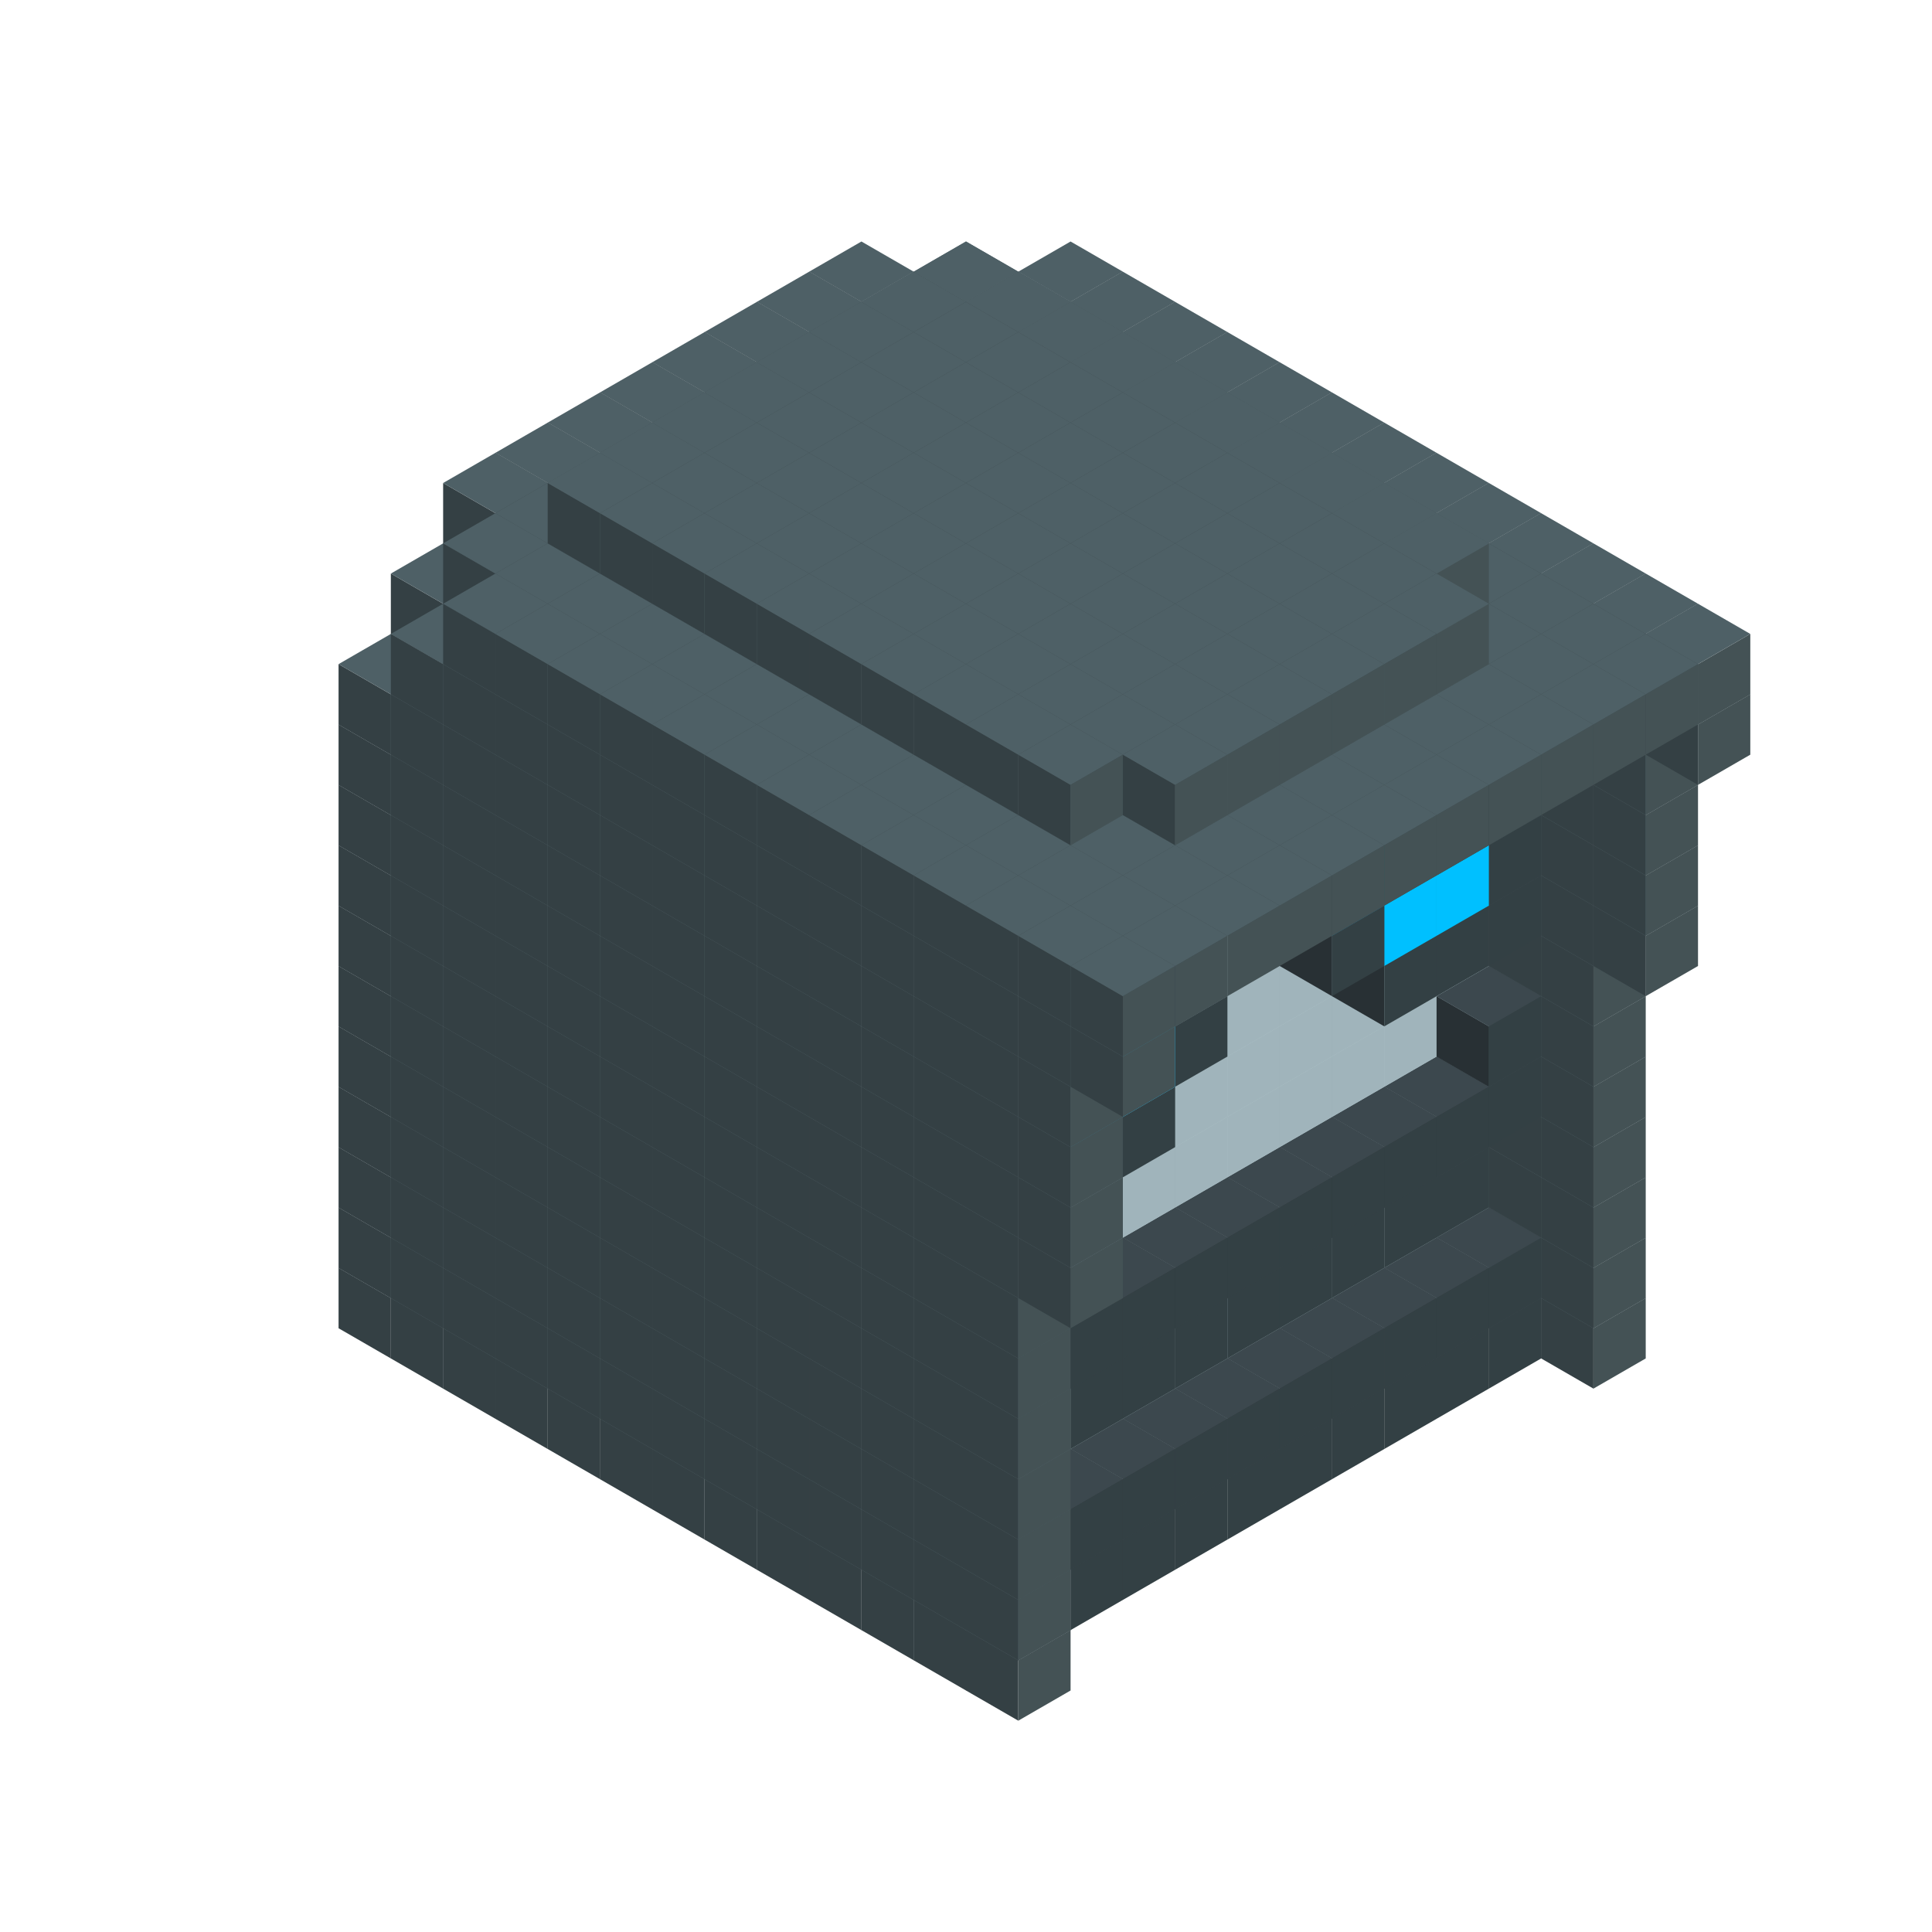 
<svg width='600' height='600' viewBox='4436371 5550000 3200000 3200000' xmlns='http://www.w3.org/2000/svg' xmlns:xlink='http://www.w3.org/1999/xlink'>
<use xlink:href='#v-0x000000e2-5' transform='translate(1936371,3050000)'/>
<use xlink:href='#v-0x000000e2-5' transform='translate(983738,3600000)'/>
<use xlink:href='#v-0x000000e2-5' transform='translate(2022974,3100000)'/>
<use xlink:href='#v-0x000000e2-5' transform='translate(1070341,3650000)'/>
<use xlink:href='#v-0x000000e2-5' transform='translate(2109577,3150000)'/>
<use xlink:href='#v-0x000000e2-5' transform='translate(1156944,3700000)'/>
<use xlink:href='#v-0x000000e2-5' transform='translate(2196180,3200000)'/>
<use xlink:href='#v-0x000000e2-5' transform='translate(1243547,3750000)'/>
<use xlink:href='#v-0x000000e2-5' transform='translate(2282783,3250000)'/>
<use xlink:href='#v-0x000000e2-5' transform='translate(1330150,3800000)'/>
<use xlink:href='#v-0x000000e2-5' transform='translate(2369386,3300000)'/>
<use xlink:href='#v-0x000000e2-5' transform='translate(1416753,3850000)'/>
<use xlink:href='#v-0x000000e2-5' transform='translate(2455989,3350000)'/>
<use xlink:href='#v-0x000000e2-5' transform='translate(1503356,3900000)'/>
<use xlink:href='#v-0x000000e2-5' transform='translate(2542592,3400000)'/>
<use xlink:href='#v-0x000000e2-5' transform='translate(1589959,3950000)'/>
<use xlink:href='#v-0x000000e2-5' transform='translate(2629195,3450000)'/>
<use xlink:href='#v-0x000000e2-5' transform='translate(1676562,4000000)'/>
<use xlink:href='#v-0x000000e2-5' transform='translate(2715798,3500000)'/>
<use xlink:href='#v-0x000000e2-5' transform='translate(1763165,4050000)'/>
<use xlink:href='#v-0x000000e2-5' transform='translate(2802401,3550000)'/>
<use xlink:href='#v-0x000000e2-5' transform='translate(1849768,4100000)'/>
<use xlink:href='#v-0x000000e2-5' transform='translate(2889004,3600000)'/>
<use xlink:href='#v-0x000000e2-1' transform='translate(2802401,3650000)'/>
<use xlink:href='#v-0x000000e2-1' transform='translate(2715798,3700000)'/>
<use xlink:href='#v-0x000000e2-1' transform='translate(2629195,3750000)'/>
<use xlink:href='#v-0x000000e2-1' transform='translate(2542592,3800000)'/>
<use xlink:href='#v-0x000000e2-1' transform='translate(2455989,3850000)'/>
<use xlink:href='#v-0x000000e2-1' transform='translate(2369386,3900000)'/>
<use xlink:href='#v-0x000000e2-1' transform='translate(2282783,3950000)'/>
<use xlink:href='#v-0x000000e2-1' transform='translate(2196180,4000000)'/>
<use xlink:href='#v-0x000000e2-1' transform='translate(2109577,4050000)'/>
<use xlink:href='#v-0x000000e2-1' transform='translate(2022974,4100000)'/>
<use xlink:href='#v-0x000000e2-5' transform='translate(1936371,4150000)'/>
<use xlink:href='#v-0x000000e2-5' transform='translate(2975607,3650000)'/>
<use xlink:href='#v-0x000000e2-5' transform='translate(2022974,4200000)'/>
<use xlink:href='#v-0x000000e2-5' transform='translate(1936371,2950000)'/>
<use xlink:href='#v-0x000000e2-5' transform='translate(983738,3500000)'/>
<use xlink:href='#v-0x000000e2-5' transform='translate(2022974,3000000)'/>
<use xlink:href='#v-0x000000e2-5' transform='translate(1070341,3550000)'/>
<use xlink:href='#v-0x000000e2-5' transform='translate(2109577,3050000)'/>
<use xlink:href='#v-0x000000e2-5' transform='translate(1156944,3600000)'/>
<use xlink:href='#v-0x000000e2-5' transform='translate(2196180,3100000)'/>
<use xlink:href='#v-0x000000e2-5' transform='translate(1243547,3650000)'/>
<use xlink:href='#v-0x000000e2-5' transform='translate(2282783,3150000)'/>
<use xlink:href='#v-0x000000e2-5' transform='translate(1330150,3700000)'/>
<use xlink:href='#v-0x000000e2-5' transform='translate(2369386,3200000)'/>
<use xlink:href='#v-0x000000e2-5' transform='translate(1416753,3750000)'/>
<use xlink:href='#v-0x000000e2-5' transform='translate(2455989,3250000)'/>
<use xlink:href='#v-0x000000e2-5' transform='translate(1503356,3800000)'/>
<use xlink:href='#v-0x000000e2-5' transform='translate(2542592,3300000)'/>
<use xlink:href='#v-0x000000e2-5' transform='translate(1589959,3850000)'/>
<use xlink:href='#v-0x000000e2-5' transform='translate(2629195,3350000)'/>
<use xlink:href='#v-0x000000e2-5' transform='translate(1676562,3900000)'/>
<use xlink:href='#v-0x000000e2-5' transform='translate(2715798,3400000)'/>
<use xlink:href='#v-0x000000e2-5' transform='translate(1763165,3950000)'/>
<use xlink:href='#v-0x000000e2-5' transform='translate(2802401,3450000)'/>
<use xlink:href='#v-0x000000e2-2' transform='translate(2715798,3500000)'/>
<use xlink:href='#v-0x000000e2-2' transform='translate(2629195,3550000)'/>
<use xlink:href='#v-0x000000e2-2' transform='translate(2542592,3600000)'/>
<use xlink:href='#v-0x000000e2-2' transform='translate(2455989,3650000)'/>
<use xlink:href='#v-0x000000e2-2' transform='translate(2369386,3700000)'/>
<use xlink:href='#v-0x000000e2-2' transform='translate(2282783,3750000)'/>
<use xlink:href='#v-0x000000e2-2' transform='translate(2196180,3800000)'/>
<use xlink:href='#v-0x000000e2-2' transform='translate(2109577,3850000)'/>
<use xlink:href='#v-0x000000e2-2' transform='translate(2022974,3900000)'/>
<use xlink:href='#v-0x000000e2-2' transform='translate(1936371,3950000)'/>
<use xlink:href='#v-0x000000e2-5' transform='translate(1849768,4000000)'/>
<use xlink:href='#v-0x000000e2-5' transform='translate(2889004,3500000)'/>
<use xlink:href='#v-0x000000e2-1' transform='translate(2802401,3550000)'/>
<use xlink:href='#v-0x000000e2-1' transform='translate(2715798,3600000)'/>
<use xlink:href='#v-0x000000e2-1' transform='translate(2629195,3650000)'/>
<use xlink:href='#v-0x000000e2-1' transform='translate(2542592,3700000)'/>
<use xlink:href='#v-0x000000e2-1' transform='translate(2455989,3750000)'/>
<use xlink:href='#v-0x000000e2-1' transform='translate(2369386,3800000)'/>
<use xlink:href='#v-0x000000e2-1' transform='translate(2282783,3850000)'/>
<use xlink:href='#v-0x000000e2-1' transform='translate(2196180,3900000)'/>
<use xlink:href='#v-0x000000e2-1' transform='translate(2109577,3950000)'/>
<use xlink:href='#v-0x000000e2-1' transform='translate(2022974,4000000)'/>
<use xlink:href='#v-0x000000e2-5' transform='translate(1936371,4050000)'/>
<use xlink:href='#v-0x000000e2-5' transform='translate(2975607,3550000)'/>
<use xlink:href='#v-0x000000e2-5' transform='translate(2022974,4100000)'/>
<use xlink:href='#v-0x000000e2-5' transform='translate(1936371,2850000)'/>
<use xlink:href='#v-0x000000e2-5' transform='translate(983738,3400000)'/>
<use xlink:href='#v-0x000000e2-5' transform='translate(2022974,2900000)'/>
<use xlink:href='#v-0x000000e2-5' transform='translate(1070341,3450000)'/>
<use xlink:href='#v-0x000000e2-5' transform='translate(2109577,2950000)'/>
<use xlink:href='#v-0x000000e2-5' transform='translate(1156944,3500000)'/>
<use xlink:href='#v-0x000000e2-5' transform='translate(2196180,3000000)'/>
<use xlink:href='#v-0x000000e2-5' transform='translate(1243547,3550000)'/>
<use xlink:href='#v-0x000000e2-5' transform='translate(2282783,3050000)'/>
<use xlink:href='#v-0x000000e2-5' transform='translate(1330150,3600000)'/>
<use xlink:href='#v-0x000000e2-5' transform='translate(2369386,3100000)'/>
<use xlink:href='#v-0x000000e2-5' transform='translate(1416753,3650000)'/>
<use xlink:href='#v-0x000000e2-5' transform='translate(2455989,3150000)'/>
<use xlink:href='#v-0x000000e2-5' transform='translate(1503356,3700000)'/>
<use xlink:href='#v-0x000000e2-5' transform='translate(2542592,3200000)'/>
<use xlink:href='#v-0x000000e2-5' transform='translate(1589959,3750000)'/>
<use xlink:href='#v-0x000000e2-5' transform='translate(2629195,3250000)'/>
<use xlink:href='#v-0x000000e2-5' transform='translate(1676562,3800000)'/>
<use xlink:href='#v-0x000000e2-5' transform='translate(2715798,3300000)'/>
<use xlink:href='#v-0x000000e2-5' transform='translate(1763165,3850000)'/>
<use xlink:href='#v-0x000000e2-5' transform='translate(2802401,3350000)'/>
<use xlink:href='#v-0x000000e2-4' transform='translate(2715798,3400000)'/>
<use xlink:href='#v-0x000000e2-4' transform='translate(2629195,3450000)'/>
<use xlink:href='#v-0x000000e2-4' transform='translate(2542592,3500000)'/>
<use xlink:href='#v-0x000000e2-4' transform='translate(2455989,3550000)'/>
<use xlink:href='#v-0x000000e2-4' transform='translate(2369386,3600000)'/>
<use xlink:href='#v-0x000000e2-4' transform='translate(2282783,3650000)'/>
<use xlink:href='#v-0x000000e2-4' transform='translate(2196180,3700000)'/>
<use xlink:href='#v-0x000000e2-4' transform='translate(2109577,3750000)'/>
<use xlink:href='#v-0x000000e2-4' transform='translate(2022974,3800000)'/>
<use xlink:href='#v-0x000000e2-4' transform='translate(1936371,3850000)'/>
<use xlink:href='#v-0x000000e2-5' transform='translate(1849768,3900000)'/>
<use xlink:href='#v-0x000000e2-5' transform='translate(2889004,3400000)'/>
<use xlink:href='#v-0x000000e2-5' transform='translate(1936371,3950000)'/>
<use xlink:href='#v-0x000000e2-5' transform='translate(2975607,3450000)'/>
<use xlink:href='#v-0x000000e2-5' transform='translate(2022974,4000000)'/>
<use xlink:href='#v-0x000000e2-5' transform='translate(1936371,2750000)'/>
<use xlink:href='#v-0x000000e2-5' transform='translate(983738,3300000)'/>
<use xlink:href='#v-0x000000e2-5' transform='translate(2022974,2800000)'/>
<use xlink:href='#v-0x000000e2-5' transform='translate(1070341,3350000)'/>
<use xlink:href='#v-0x000000e2-5' transform='translate(2109577,2850000)'/>
<use xlink:href='#v-0x000000e2-5' transform='translate(1156944,3400000)'/>
<use xlink:href='#v-0x000000e2-5' transform='translate(2196180,2900000)'/>
<use xlink:href='#v-0x000000e2-5' transform='translate(1243547,3450000)'/>
<use xlink:href='#v-0x000000e2-5' transform='translate(2282783,2950000)'/>
<use xlink:href='#v-0x000000e2-5' transform='translate(1330150,3500000)'/>
<use xlink:href='#v-0x000000e2-5' transform='translate(2369386,3000000)'/>
<use xlink:href='#v-0x000000e2-5' transform='translate(1416753,3550000)'/>
<use xlink:href='#v-0x000000e2-5' transform='translate(2455989,3050000)'/>
<use xlink:href='#v-0x000000e2-5' transform='translate(1503356,3600000)'/>
<use xlink:href='#v-0x000000e2-5' transform='translate(2542592,3100000)'/>
<use xlink:href='#v-0x000000e2-5' transform='translate(1589959,3650000)'/>
<use xlink:href='#v-0x000000e2-5' transform='translate(2629195,3150000)'/>
<use xlink:href='#v-0x000000e2-5' transform='translate(1676562,3700000)'/>
<use xlink:href='#v-0x000000e2-5' transform='translate(2715798,3200000)'/>
<use xlink:href='#v-0x000000e2-5' transform='translate(1763165,3750000)'/>
<use xlink:href='#v-0x000000e2-5' transform='translate(2802401,3250000)'/>
<use xlink:href='#v-0x000000e2-4' transform='translate(2715798,3300000)'/>
<use xlink:href='#v-0x000000e2-4' transform='translate(2629195,3350000)'/>
<use xlink:href='#v-0x000000e2-4' transform='translate(2542592,3400000)'/>
<use xlink:href='#v-0x000000e2-4' transform='translate(2455989,3450000)'/>
<use xlink:href='#v-0x000000e2-4' transform='translate(2369386,3500000)'/>
<use xlink:href='#v-0x000000e2-4' transform='translate(2282783,3550000)'/>
<use xlink:href='#v-0x000000e2-4' transform='translate(2196180,3600000)'/>
<use xlink:href='#v-0x000000e2-4' transform='translate(2109577,3650000)'/>
<use xlink:href='#v-0x000000e2-4' transform='translate(2022974,3700000)'/>
<use xlink:href='#v-0x000000e2-4' transform='translate(1936371,3750000)'/>
<use xlink:href='#v-0x000000e2-5' transform='translate(1849768,3800000)'/>
<use xlink:href='#v-0x000000e2-5' transform='translate(2889004,3300000)'/>
<use xlink:href='#v-0x000000e2-5' transform='translate(1936371,3850000)'/>
<use xlink:href='#v-0x000000e2-5' transform='translate(2975607,3350000)'/>
<use xlink:href='#v-0x000000e2-5' transform='translate(2022974,3900000)'/>
<use xlink:href='#v-0x000000e2-5' transform='translate(1936371,2650000)'/>
<use xlink:href='#v-0x000000e2-5' transform='translate(983738,3200000)'/>
<use xlink:href='#v-0x000000e2-5' transform='translate(2022974,2700000)'/>
<use xlink:href='#v-0x000000e2-5' transform='translate(1070341,3250000)'/>
<use xlink:href='#v-0x000000e2-5' transform='translate(2109577,2750000)'/>
<use xlink:href='#v-0x000000e2-5' transform='translate(1156944,3300000)'/>
<use xlink:href='#v-0x000000e2-5' transform='translate(2196180,2800000)'/>
<use xlink:href='#v-0x000000e2-5' transform='translate(1243547,3350000)'/>
<use xlink:href='#v-0x000000e2-5' transform='translate(2282783,2850000)'/>
<use xlink:href='#v-0x000000e2-5' transform='translate(1330150,3400000)'/>
<use xlink:href='#v-0x000000e2-5' transform='translate(2369386,2900000)'/>
<use xlink:href='#v-0x000000e2-5' transform='translate(1416753,3450000)'/>
<use xlink:href='#v-0x000000e2-5' transform='translate(2455989,2950000)'/>
<use xlink:href='#v-0x000000e2-5' transform='translate(1503356,3500000)'/>
<use xlink:href='#v-0x000000e2-5' transform='translate(2542592,3000000)'/>
<use xlink:href='#v-0x000000e2-5' transform='translate(1589959,3550000)'/>
<use xlink:href='#v-0x000000e2-5' transform='translate(2629195,3050000)'/>
<use xlink:href='#v-0x000000e2-5' transform='translate(1676562,3600000)'/>
<use xlink:href='#v-0x000000e2-5' transform='translate(2715798,3100000)'/>
<use xlink:href='#v-0x000000e2-5' transform='translate(1763165,3650000)'/>
<use xlink:href='#v-0x000000e2-5' transform='translate(2802401,3150000)'/>
<use xlink:href='#v-0x000000e2-2' transform='translate(2715798,3200000)'/>
<use xlink:href='#v-0x000000e2-2' transform='translate(2629195,3250000)'/>
<use xlink:href='#v-0x000000e2-2' transform='translate(2542592,3300000)'/>
<use xlink:href='#v-0x000000e2-2' transform='translate(2455989,3350000)'/>
<use xlink:href='#v-0x000000e2-2' transform='translate(2369386,3400000)'/>
<use xlink:href='#v-0x000000e2-2' transform='translate(2282783,3450000)'/>
<use xlink:href='#v-0x000000e2-2' transform='translate(2196180,3500000)'/>
<use xlink:href='#v-0x000000e2-2' transform='translate(2109577,3550000)'/>
<use xlink:href='#v-0x000000e2-2' transform='translate(2022974,3600000)'/>
<use xlink:href='#v-0x000000e2-2' transform='translate(1936371,3650000)'/>
<use xlink:href='#v-0x000000e2-5' transform='translate(1849768,3700000)'/>
<use xlink:href='#v-0x000000e2-5' transform='translate(2889004,3200000)'/>
<use xlink:href='#v-0x000000e2-1' transform='translate(2802401,3250000)'/>
<use xlink:href='#v-0x000000e2-1' transform='translate(2715798,3300000)'/>
<use xlink:href='#v-0x000000e2-1' transform='translate(2629195,3350000)'/>
<use xlink:href='#v-0x000000e2-1' transform='translate(2542592,3400000)'/>
<use xlink:href='#v-0x000000e2-1' transform='translate(2455989,3450000)'/>
<use xlink:href='#v-0x000000e2-1' transform='translate(2369386,3500000)'/>
<use xlink:href='#v-0x000000e2-1' transform='translate(2282783,3550000)'/>
<use xlink:href='#v-0x000000e2-1' transform='translate(2196180,3600000)'/>
<use xlink:href='#v-0x000000e2-1' transform='translate(2109577,3650000)'/>
<use xlink:href='#v-0x000000e2-1' transform='translate(2022974,3700000)'/>
<use xlink:href='#v-0x000000e2-5' transform='translate(1936371,3750000)'/>
<use xlink:href='#v-0x000000e2-5' transform='translate(2975607,3250000)'/>
<use xlink:href='#v-0x000000e2-5' transform='translate(2022974,3800000)'/>
<use xlink:href='#v-0x000000e2-5' transform='translate(1936371,2550000)'/>
<use xlink:href='#v-0x000000e2-5' transform='translate(983738,3100000)'/>
<use xlink:href='#v-0x000000e2-5' transform='translate(2022974,2600000)'/>
<use xlink:href='#v-0x000000e2-5' transform='translate(1070341,3150000)'/>
<use xlink:href='#v-0x000000e2-5' transform='translate(2109577,2650000)'/>
<use xlink:href='#v-0x000000e2-5' transform='translate(1156944,3200000)'/>
<use xlink:href='#v-0x000000e2-5' transform='translate(2196180,2700000)'/>
<use xlink:href='#v-0x000000e2-5' transform='translate(1243547,3250000)'/>
<use xlink:href='#v-0x000000e2-5' transform='translate(2282783,2750000)'/>
<use xlink:href='#v-0x000000e2-5' transform='translate(1330150,3300000)'/>
<use xlink:href='#v-0x000000e2-5' transform='translate(2369386,2800000)'/>
<use xlink:href='#v-0x000000e2-5' transform='translate(1416753,3350000)'/>
<use xlink:href='#v-0x000000e2-5' transform='translate(2455989,2850000)'/>
<use xlink:href='#v-0x000000e2-5' transform='translate(1503356,3400000)'/>
<use xlink:href='#v-0x000000e2-5' transform='translate(2542592,2900000)'/>
<use xlink:href='#v-0x000000e2-5' transform='translate(1589959,3450000)'/>
<use xlink:href='#v-0x000000e2-5' transform='translate(2629195,2950000)'/>
<use xlink:href='#v-0x000000e2-5' transform='translate(1676562,3500000)'/>
<use xlink:href='#v-0x000000e2-5' transform='translate(2715798,3000000)'/>
<use xlink:href='#v-0x000000e2-5' transform='translate(1763165,3550000)'/>
<use xlink:href='#v-0x000000e2-5' transform='translate(2802401,3050000)'/>
<use xlink:href='#v-0x000000e2-2' transform='translate(2715798,3100000)'/>
<use xlink:href='#v-0x000000e2-2' transform='translate(2629195,3150000)'/>
<use xlink:href='#v-0x000000e2-2' transform='translate(2542592,3200000)'/>
<use xlink:href='#v-0x000000e2-2' transform='translate(2455989,3250000)'/>
<use xlink:href='#v-0x000000e2-2' transform='translate(2369386,3300000)'/>
<use xlink:href='#v-0x000000e2-2' transform='translate(2282783,3350000)'/>
<use xlink:href='#v-0x000000e2-2' transform='translate(2196180,3400000)'/>
<use xlink:href='#v-0x000000e2-2' transform='translate(2109577,3450000)'/>
<use xlink:href='#v-0x000000e2-2' transform='translate(2022974,3500000)'/>
<use xlink:href='#v-0x000000e2-2' transform='translate(1936371,3550000)'/>
<use xlink:href='#v-0x000000e2-5' transform='translate(1849768,3600000)'/>
<use xlink:href='#v-0x000000e2-5' transform='translate(2889004,3100000)'/>
<use xlink:href='#v-0x000000e2-1' transform='translate(2802401,3150000)'/>
<use xlink:href='#v-0x000000e2-1' transform='translate(2022974,3600000)'/>
<use xlink:href='#v-0x000000e2-5' transform='translate(1936371,3650000)'/>
<use xlink:href='#v-0x000000e2-5' transform='translate(2975607,3150000)'/>
<use xlink:href='#v-0x000000e2-5' transform='translate(2022974,3700000)'/>
<use xlink:href='#v-0x000000e2-5' transform='translate(1936371,2450000)'/>
<use xlink:href='#v-0x000000e2-5' transform='translate(983738,3000000)'/>
<use xlink:href='#v-0x000000e2-5' transform='translate(2022974,2500000)'/>
<use xlink:href='#v-0x000000e2-5' transform='translate(1070341,3050000)'/>
<use xlink:href='#v-0x000000e2-5' transform='translate(2109577,2550000)'/>
<use xlink:href='#v-0x000000e2-5' transform='translate(1156944,3100000)'/>
<use xlink:href='#v-0x000000e2-5' transform='translate(2196180,2600000)'/>
<use xlink:href='#v-0x000000e2-5' transform='translate(1243547,3150000)'/>
<use xlink:href='#v-0x000000e2-5' transform='translate(2282783,2650000)'/>
<use xlink:href='#v-0x000000e2-5' transform='translate(1330150,3200000)'/>
<use xlink:href='#v-0x000000e2-5' transform='translate(2369386,2700000)'/>
<use xlink:href='#v-0x000000e2-5' transform='translate(1416753,3250000)'/>
<use xlink:href='#v-0x000000e2-5' transform='translate(2455989,2750000)'/>
<use xlink:href='#v-0x000000e2-5' transform='translate(1503356,3300000)'/>
<use xlink:href='#v-0x000000e2-5' transform='translate(2542592,2800000)'/>
<use xlink:href='#v-0x000000e2-5' transform='translate(1589959,3350000)'/>
<use xlink:href='#v-0x000000e2-5' transform='translate(2629195,2850000)'/>
<use xlink:href='#v-0x000000e2-5' transform='translate(1676562,3400000)'/>
<use xlink:href='#v-0x000000e2-5' transform='translate(2715798,2900000)'/>
<use xlink:href='#v-0x000000e2-5' transform='translate(1763165,3450000)'/>
<use xlink:href='#v-0x000000e2-5' transform='translate(2802401,2950000)'/>
<use xlink:href='#v-0x000000e2-2' transform='translate(2715798,3000000)'/>
<use xlink:href='#v-0x000000e2-2' transform='translate(2629195,3050000)'/>
<use xlink:href='#v-0x000000e2-2' transform='translate(2542592,3100000)'/>
<use xlink:href='#v-0x000000e2-2' transform='translate(2455989,3150000)'/>
<use xlink:href='#v-0x000000e2-2' transform='translate(2369386,3200000)'/>
<use xlink:href='#v-0x000000e2-2' transform='translate(2282783,3250000)'/>
<use xlink:href='#v-0x000000e2-2' transform='translate(2196180,3300000)'/>
<use xlink:href='#v-0x000000e2-2' transform='translate(2109577,3350000)'/>
<use xlink:href='#v-0x000000e2-2' transform='translate(2022974,3400000)'/>
<use xlink:href='#v-0x000000e2-2' transform='translate(1936371,3450000)'/>
<use xlink:href='#v-0x000000e2-5' transform='translate(1849768,3500000)'/>
<use xlink:href='#v-0x000000e2-5' transform='translate(2889004,3000000)'/>
<use xlink:href='#v-0x000000e2-5' transform='translate(1936371,3550000)'/>
<use xlink:href='#v-0x000000e2-5' transform='translate(2975607,3050000)'/>
<use xlink:href='#v-0x000000e2-5' transform='translate(2022974,3600000)'/>
<use xlink:href='#v-0x000000e2-5' transform='translate(1936371,2350000)'/>
<use xlink:href='#v-0x000000e2-5' transform='translate(983738,2900000)'/>
<use xlink:href='#v-0x000000e2-5' transform='translate(2022974,2400000)'/>
<use xlink:href='#v-0x000000e2-5' transform='translate(1070341,2950000)'/>
<use xlink:href='#v-0x000000e2-5' transform='translate(2109577,2450000)'/>
<use xlink:href='#v-0x000000e2-5' transform='translate(1156944,3000000)'/>
<use xlink:href='#v-0x000000e2-5' transform='translate(2196180,2500000)'/>
<use xlink:href='#v-0x000000e2-5' transform='translate(1243547,3050000)'/>
<use xlink:href='#v-0x000000e2-5' transform='translate(2282783,2550000)'/>
<use xlink:href='#v-0x000000e2-5' transform='translate(1330150,3100000)'/>
<use xlink:href='#v-0x000000e2-5' transform='translate(2369386,2600000)'/>
<use xlink:href='#v-0x000000e2-5' transform='translate(1416753,3150000)'/>
<use xlink:href='#v-0x000000e2-5' transform='translate(2455989,2650000)'/>
<use xlink:href='#v-0x000000e2-5' transform='translate(1503356,3200000)'/>
<use xlink:href='#v-0x000000e2-5' transform='translate(2542592,2700000)'/>
<use xlink:href='#v-0x000000e2-5' transform='translate(1589959,3250000)'/>
<use xlink:href='#v-0x000000e2-5' transform='translate(2629195,2750000)'/>
<use xlink:href='#v-0x000000e2-5' transform='translate(1676562,3300000)'/>
<use xlink:href='#v-0x000000e2-5' transform='translate(2715798,2800000)'/>
<use xlink:href='#v-0x000000e2-5' transform='translate(1763165,3350000)'/>
<use xlink:href='#v-0x000000e2-5' transform='translate(2802401,2850000)'/>
<use xlink:href='#v-0x000000e2-2' transform='translate(2715798,2900000)'/>
<use xlink:href='#v-0x000000e2-2' transform='translate(2629195,2950000)'/>
<use xlink:href='#v-0x000000e2-2' transform='translate(2542592,3000000)'/>
<use xlink:href='#v-0x000000e2-2' transform='translate(2455989,3050000)'/>
<use xlink:href='#v-0x000000e2-2' transform='translate(2369386,3100000)'/>
<use xlink:href='#v-0x000000e2-2' transform='translate(2282783,3150000)'/>
<use xlink:href='#v-0x000000e2-2' transform='translate(2196180,3200000)'/>
<use xlink:href='#v-0x000000e2-2' transform='translate(2109577,3250000)'/>
<use xlink:href='#v-0x000000e2-2' transform='translate(2022974,3300000)'/>
<use xlink:href='#v-0x000000e2-2' transform='translate(1936371,3350000)'/>
<use xlink:href='#v-0x000000e2-5' transform='translate(1849768,3400000)'/>
<use xlink:href='#v-0x000000e2-5' transform='translate(2889004,2900000)'/>
<use xlink:href='#v-0x000000e2-1' transform='translate(2802401,2950000)'/>
<use xlink:href='#v-0x000000e2-1' transform='translate(2715798,3000000)'/>
<use xlink:href='#v-0x000000e2-1' transform='translate(2629195,3050000)'/>
<use xlink:href='#v-0x000000e2-1' transform='translate(2196180,3300000)'/>
<use xlink:href='#v-0x000000e2-1' transform='translate(2109577,3350000)'/>
<use xlink:href='#v-0x000000e2-1' transform='translate(2022974,3400000)'/>
<use xlink:href='#v-0x000000e2-5' transform='translate(1936371,3450000)'/>
<use xlink:href='#v-0x000000e2-5' transform='translate(2975607,2950000)'/>
<use xlink:href='#v-0x000000e2-5' transform='translate(2022974,3500000)'/>
<use xlink:href='#v-0x000000e2-5' transform='translate(3062210,3000000)'/>
<use xlink:href='#v-0x000000e2-5' transform='translate(2109577,3550000)'/>
<use xlink:href='#v-0x000000e2-5' transform='translate(1936371,2250000)'/>
<use xlink:href='#v-0x000000e2-5' transform='translate(983738,2800000)'/>
<use xlink:href='#v-0x000000e2-5' transform='translate(2022974,2300000)'/>
<use xlink:href='#v-0x000000e2-5' transform='translate(1070341,2850000)'/>
<use xlink:href='#v-0x000000e2-5' transform='translate(2109577,2350000)'/>
<use xlink:href='#v-0x000000e2-5' transform='translate(1156944,2900000)'/>
<use xlink:href='#v-0x000000e2-5' transform='translate(2196180,2400000)'/>
<use xlink:href='#v-0x000000e2-5' transform='translate(1243547,2950000)'/>
<use xlink:href='#v-0x000000e2-5' transform='translate(2282783,2450000)'/>
<use xlink:href='#v-0x000000e2-5' transform='translate(1330150,3000000)'/>
<use xlink:href='#v-0x000000e2-5' transform='translate(2369386,2500000)'/>
<use xlink:href='#v-0x000000e2-5' transform='translate(1416753,3050000)'/>
<use xlink:href='#v-0x000000e2-5' transform='translate(2455989,2550000)'/>
<use xlink:href='#v-0x000000e2-5' transform='translate(1503356,3100000)'/>
<use xlink:href='#v-0x000000e2-5' transform='translate(2542592,2600000)'/>
<use xlink:href='#v-0x000000e2-5' transform='translate(1589959,3150000)'/>
<use xlink:href='#v-0x000000e2-5' transform='translate(2629195,2650000)'/>
<use xlink:href='#v-0x000000e2-5' transform='translate(1676562,3200000)'/>
<use xlink:href='#v-0x000000e2-5' transform='translate(2715798,2700000)'/>
<use xlink:href='#v-0x000000e2-5' transform='translate(1763165,3250000)'/>
<use xlink:href='#v-0x000000e2-5' transform='translate(2802401,2750000)'/>
<use xlink:href='#v-0x000000e2-2' transform='translate(2715798,2800000)'/>
<use xlink:href='#v-0x000000e2-2' transform='translate(2629195,2850000)'/>
<use xlink:href='#v-0x000000e2-2' transform='translate(2542592,2900000)'/>
<use xlink:href='#v-0x000000e2-2' transform='translate(2455989,2950000)'/>
<use xlink:href='#v-0x000000e2-2' transform='translate(2369386,3000000)'/>
<use xlink:href='#v-0x000000e2-2' transform='translate(2282783,3050000)'/>
<use xlink:href='#v-0x000000e2-2' transform='translate(2196180,3100000)'/>
<use xlink:href='#v-0x000000e2-2' transform='translate(2109577,3150000)'/>
<use xlink:href='#v-0x000000e2-2' transform='translate(2022974,3200000)'/>
<use xlink:href='#v-0x000000e2-2' transform='translate(1936371,3250000)'/>
<use xlink:href='#v-0x000000e2-5' transform='translate(1849768,3300000)'/>
<use xlink:href='#v-0x000000e2-5' transform='translate(2889004,2800000)'/>
<use xlink:href='#v-0x000000e2-1' transform='translate(2802401,2850000)'/>
<use xlink:href='#v-0x000000e2-3' transform='translate(2715798,2900000)'/>
<use xlink:href='#v-0x000000e2-3' transform='translate(2629195,2950000)'/>
<use xlink:href='#v-0x000000e2-1' transform='translate(2542592,3000000)'/>
<use xlink:href='#v-0x000000e2-1' transform='translate(2282783,3150000)'/>
<use xlink:href='#v-0x000000e2-3' transform='translate(2196180,3200000)'/>
<use xlink:href='#v-0x000000e2-3' transform='translate(2109577,3250000)'/>
<use xlink:href='#v-0x000000e2-1' transform='translate(2022974,3300000)'/>
<use xlink:href='#v-0x000000e2-5' transform='translate(1936371,3350000)'/>
<use xlink:href='#v-0x000000e2-5' transform='translate(2975607,2850000)'/>
<use xlink:href='#v-0x000000e2-5' transform='translate(2022974,3400000)'/>
<use xlink:href='#v-0x000000e2-5' transform='translate(3062210,2900000)'/>
<use xlink:href='#v-0x000000e2-5' transform='translate(2109577,3450000)'/>
<use xlink:href='#v-0x000000e2-5' transform='translate(1936371,2150000)'/>
<use xlink:href='#v-0x000000e2-5' transform='translate(983738,2700000)'/>
<use xlink:href='#v-0x000000e2-5' transform='translate(2022974,2200000)'/>
<use xlink:href='#v-0x000000e2-5' transform='translate(1070341,2750000)'/>
<use xlink:href='#v-0x000000e2-5' transform='translate(2109577,2250000)'/>
<use xlink:href='#v-0x000000e2-5' transform='translate(1156944,2800000)'/>
<use xlink:href='#v-0x000000e2-5' transform='translate(2196180,2300000)'/>
<use xlink:href='#v-0x000000e2-5' transform='translate(1243547,2850000)'/>
<use xlink:href='#v-0x000000e2-5' transform='translate(2282783,2350000)'/>
<use xlink:href='#v-0x000000e2-5' transform='translate(1330150,2900000)'/>
<use xlink:href='#v-0x000000e2-5' transform='translate(2369386,2400000)'/>
<use xlink:href='#v-0x000000e2-5' transform='translate(1416753,2950000)'/>
<use xlink:href='#v-0x000000e2-5' transform='translate(2455989,2450000)'/>
<use xlink:href='#v-0x000000e2-5' transform='translate(1503356,3000000)'/>
<use xlink:href='#v-0x000000e2-5' transform='translate(2542592,2500000)'/>
<use xlink:href='#v-0x000000e2-5' transform='translate(1589959,3050000)'/>
<use xlink:href='#v-0x000000e2-5' transform='translate(2629195,2550000)'/>
<use xlink:href='#v-0x000000e2-5' transform='translate(1676562,3100000)'/>
<use xlink:href='#v-0x000000e2-5' transform='translate(2715798,2600000)'/>
<use xlink:href='#v-0x000000e2-5' transform='translate(1763165,3150000)'/>
<use xlink:href='#v-0x000000e2-5' transform='translate(2802401,2650000)'/>
<use xlink:href='#v-0x000000e2-2' transform='translate(2715798,2700000)'/>
<use xlink:href='#v-0x000000e2-2' transform='translate(2629195,2750000)'/>
<use xlink:href='#v-0x000000e2-2' transform='translate(2542592,2800000)'/>
<use xlink:href='#v-0x000000e2-2' transform='translate(2455989,2850000)'/>
<use xlink:href='#v-0x000000e2-2' transform='translate(2369386,2900000)'/>
<use xlink:href='#v-0x000000e2-2' transform='translate(2282783,2950000)'/>
<use xlink:href='#v-0x000000e2-2' transform='translate(2196180,3000000)'/>
<use xlink:href='#v-0x000000e2-2' transform='translate(2109577,3050000)'/>
<use xlink:href='#v-0x000000e2-2' transform='translate(2022974,3100000)'/>
<use xlink:href='#v-0x000000e2-2' transform='translate(1936371,3150000)'/>
<use xlink:href='#v-0x000000e2-5' transform='translate(1849768,3200000)'/>
<use xlink:href='#v-0x000000e2-5' transform='translate(2889004,2700000)'/>
<use xlink:href='#v-0x000000e2-1' transform='translate(2802401,2750000)'/>
<use xlink:href='#v-0x000000e2-1' transform='translate(2715798,2800000)'/>
<use xlink:href='#v-0x000000e2-1' transform='translate(2629195,2850000)'/>
<use xlink:href='#v-0x000000e2-1' transform='translate(2196180,3100000)'/>
<use xlink:href='#v-0x000000e2-1' transform='translate(2109577,3150000)'/>
<use xlink:href='#v-0x000000e2-1' transform='translate(2022974,3200000)'/>
<use xlink:href='#v-0x000000e2-5' transform='translate(1936371,3250000)'/>
<use xlink:href='#v-0x000000e2-5' transform='translate(2975607,2750000)'/>
<use xlink:href='#v-0x000000e2-5' transform='translate(2022974,3300000)'/>
<use xlink:href='#v-0x000000e2-5' transform='translate(3062210,2800000)'/>
<use xlink:href='#v-0x000000e2-5' transform='translate(2109577,3350000)'/>
<use xlink:href='#v-0x000000e2-5' transform='translate(1936371,2050000)'/>
<use xlink:href='#v-0x000000e2-5' transform='translate(983738,2600000)'/>
<use xlink:href='#v-0x000000e2-5' transform='translate(2022974,2100000)'/>
<use xlink:href='#v-0x000000e2-5' transform='translate(1070341,2650000)'/>
<use xlink:href='#v-0x000000e2-5' transform='translate(2109577,2150000)'/>
<use xlink:href='#v-0x000000e2-5' transform='translate(1156944,2700000)'/>
<use xlink:href='#v-0x000000e2-5' transform='translate(2196180,2200000)'/>
<use xlink:href='#v-0x000000e2-5' transform='translate(1243547,2750000)'/>
<use xlink:href='#v-0x000000e2-5' transform='translate(2282783,2250000)'/>
<use xlink:href='#v-0x000000e2-5' transform='translate(1330150,2800000)'/>
<use xlink:href='#v-0x000000e2-5' transform='translate(2369386,2300000)'/>
<use xlink:href='#v-0x000000e2-5' transform='translate(1416753,2850000)'/>
<use xlink:href='#v-0x000000e2-5' transform='translate(2455989,2350000)'/>
<use xlink:href='#v-0x000000e2-5' transform='translate(1503356,2900000)'/>
<use xlink:href='#v-0x000000e2-5' transform='translate(2542592,2400000)'/>
<use xlink:href='#v-0x000000e2-5' transform='translate(1589959,2950000)'/>
<use xlink:href='#v-0x000000e2-5' transform='translate(2629195,2450000)'/>
<use xlink:href='#v-0x000000e2-5' transform='translate(1676562,3000000)'/>
<use xlink:href='#v-0x000000e2-5' transform='translate(2715798,2500000)'/>
<use xlink:href='#v-0x000000e2-5' transform='translate(1763165,3050000)'/>
<use xlink:href='#v-0x000000e2-5' transform='translate(2802401,2550000)'/>
<use xlink:href='#v-0x000000e2-2' transform='translate(2715798,2600000)'/>
<use xlink:href='#v-0x000000e2-2' transform='translate(2629195,2650000)'/>
<use xlink:href='#v-0x000000e2-2' transform='translate(2542592,2700000)'/>
<use xlink:href='#v-0x000000e2-2' transform='translate(2455989,2750000)'/>
<use xlink:href='#v-0x000000e2-2' transform='translate(2369386,2800000)'/>
<use xlink:href='#v-0x000000e2-2' transform='translate(2282783,2850000)'/>
<use xlink:href='#v-0x000000e2-2' transform='translate(2196180,2900000)'/>
<use xlink:href='#v-0x000000e2-2' transform='translate(2109577,2950000)'/>
<use xlink:href='#v-0x000000e2-2' transform='translate(2022974,3000000)'/>
<use xlink:href='#v-0x000000e2-2' transform='translate(1936371,3050000)'/>
<use xlink:href='#v-0x000000e2-5' transform='translate(1849768,3100000)'/>
<use xlink:href='#v-0x000000e2-5' transform='translate(2889004,2600000)'/>
<use xlink:href='#v-0x000000e2-5' transform='translate(1936371,3150000)'/>
<use xlink:href='#v-0x000000e2-5' transform='translate(2975607,2650000)'/>
<use xlink:href='#v-0x000000e2-5' transform='translate(2022974,3200000)'/>
<use xlink:href='#v-0x000000e2-5' transform='translate(3062210,2700000)'/>
<use xlink:href='#v-0x000000e2-5' transform='translate(2109577,3250000)'/>
<use xlink:href='#v-0x000000e2-5' transform='translate(1849768,2000000)'/>
<use xlink:href='#v-0x000000e2-5' transform='translate(1763165,2050000)'/>
<use xlink:href='#v-0x000000e2-5' transform='translate(1676562,2100000)'/>
<use xlink:href='#v-0x000000e2-5' transform='translate(1589959,2150000)'/>
<use xlink:href='#v-0x000000e2-5' transform='translate(1503356,2200000)'/>
<use xlink:href='#v-0x000000e2-5' transform='translate(1416753,2250000)'/>
<use xlink:href='#v-0x000000e2-5' transform='translate(1330150,2300000)'/>
<use xlink:href='#v-0x000000e2-5' transform='translate(1243547,2350000)'/>
<use xlink:href='#v-0x000000e2-5' transform='translate(1156944,2400000)'/>
<use xlink:href='#v-0x000000e2-5' transform='translate(1070341,2450000)'/>
<use xlink:href='#v-0x000000e2-5' transform='translate(2022974,2000000)'/>
<use xlink:href='#v-0x000000e2-1' transform='translate(1936371,2050000)'/>
<use xlink:href='#v-0x000000e2-1' transform='translate(1849768,2100000)'/>
<use xlink:href='#v-0x000000e2-1' transform='translate(1763165,2150000)'/>
<use xlink:href='#v-0x000000e2-1' transform='translate(1676562,2200000)'/>
<use xlink:href='#v-0x000000e2-1' transform='translate(1589959,2250000)'/>
<use xlink:href='#v-0x000000e2-1' transform='translate(1503356,2300000)'/>
<use xlink:href='#v-0x000000e2-1' transform='translate(1416753,2350000)'/>
<use xlink:href='#v-0x000000e2-1' transform='translate(1330150,2400000)'/>
<use xlink:href='#v-0x000000e2-1' transform='translate(1243547,2450000)'/>
<use xlink:href='#v-0x000000e2-1' transform='translate(1156944,2500000)'/>
<use xlink:href='#v-0x000000e2-5' transform='translate(1070341,2550000)'/>
<use xlink:href='#v-0x000000e2-5' transform='translate(2109577,2050000)'/>
<use xlink:href='#v-0x000000e2-1' transform='translate(2022974,2100000)'/>
<use xlink:href='#v-0x000000e2-1' transform='translate(1936371,2150000)'/>
<use xlink:href='#v-0x000000e2-1' transform='translate(1849768,2200000)'/>
<use xlink:href='#v-0x000000e2-1' transform='translate(1763165,2250000)'/>
<use xlink:href='#v-0x000000e2-1' transform='translate(1676562,2300000)'/>
<use xlink:href='#v-0x000000e2-1' transform='translate(1589959,2350000)'/>
<use xlink:href='#v-0x000000e2-1' transform='translate(1503356,2400000)'/>
<use xlink:href='#v-0x000000e2-1' transform='translate(1416753,2450000)'/>
<use xlink:href='#v-0x000000e2-1' transform='translate(1330150,2500000)'/>
<use xlink:href='#v-0x000000e2-1' transform='translate(1243547,2550000)'/>
<use xlink:href='#v-0x000000e2-5' transform='translate(1156944,2600000)'/>
<use xlink:href='#v-0x000000e2-5' transform='translate(2196180,2100000)'/>
<use xlink:href='#v-0x000000e2-1' transform='translate(2109577,2150000)'/>
<use xlink:href='#v-0x000000e2-1' transform='translate(2022974,2200000)'/>
<use xlink:href='#v-0x000000e2-1' transform='translate(1936371,2250000)'/>
<use xlink:href='#v-0x000000e2-1' transform='translate(1849768,2300000)'/>
<use xlink:href='#v-0x000000e2-1' transform='translate(1763165,2350000)'/>
<use xlink:href='#v-0x000000e2-1' transform='translate(1676562,2400000)'/>
<use xlink:href='#v-0x000000e2-1' transform='translate(1589959,2450000)'/>
<use xlink:href='#v-0x000000e2-1' transform='translate(1503356,2500000)'/>
<use xlink:href='#v-0x000000e2-1' transform='translate(1416753,2550000)'/>
<use xlink:href='#v-0x000000e2-1' transform='translate(1330150,2600000)'/>
<use xlink:href='#v-0x000000e2-5' transform='translate(1243547,2650000)'/>
<use xlink:href='#v-0x000000e2-5' transform='translate(2282783,2150000)'/>
<use xlink:href='#v-0x000000e2-1' transform='translate(2196180,2200000)'/>
<use xlink:href='#v-0x000000e2-1' transform='translate(2109577,2250000)'/>
<use xlink:href='#v-0x000000e2-1' transform='translate(2022974,2300000)'/>
<use xlink:href='#v-0x000000e2-1' transform='translate(1936371,2350000)'/>
<use xlink:href='#v-0x000000e2-1' transform='translate(1849768,2400000)'/>
<use xlink:href='#v-0x000000e2-1' transform='translate(1763165,2450000)'/>
<use xlink:href='#v-0x000000e2-1' transform='translate(1676562,2500000)'/>
<use xlink:href='#v-0x000000e2-1' transform='translate(1589959,2550000)'/>
<use xlink:href='#v-0x000000e2-1' transform='translate(1503356,2600000)'/>
<use xlink:href='#v-0x000000e2-1' transform='translate(1416753,2650000)'/>
<use xlink:href='#v-0x000000e2-5' transform='translate(1330150,2700000)'/>
<use xlink:href='#v-0x000000e2-5' transform='translate(2369386,2200000)'/>
<use xlink:href='#v-0x000000e2-1' transform='translate(2282783,2250000)'/>
<use xlink:href='#v-0x000000e2-1' transform='translate(2196180,2300000)'/>
<use xlink:href='#v-0x000000e2-1' transform='translate(2109577,2350000)'/>
<use xlink:href='#v-0x000000e2-1' transform='translate(2022974,2400000)'/>
<use xlink:href='#v-0x000000e2-1' transform='translate(1936371,2450000)'/>
<use xlink:href='#v-0x000000e2-1' transform='translate(1849768,2500000)'/>
<use xlink:href='#v-0x000000e2-1' transform='translate(1763165,2550000)'/>
<use xlink:href='#v-0x000000e2-1' transform='translate(1676562,2600000)'/>
<use xlink:href='#v-0x000000e2-1' transform='translate(1589959,2650000)'/>
<use xlink:href='#v-0x000000e2-1' transform='translate(1503356,2700000)'/>
<use xlink:href='#v-0x000000e2-5' transform='translate(1416753,2750000)'/>
<use xlink:href='#v-0x000000e2-5' transform='translate(2455989,2250000)'/>
<use xlink:href='#v-0x000000e2-1' transform='translate(2369386,2300000)'/>
<use xlink:href='#v-0x000000e2-1' transform='translate(2282783,2350000)'/>
<use xlink:href='#v-0x000000e2-1' transform='translate(2196180,2400000)'/>
<use xlink:href='#v-0x000000e2-1' transform='translate(2109577,2450000)'/>
<use xlink:href='#v-0x000000e2-1' transform='translate(2022974,2500000)'/>
<use xlink:href='#v-0x000000e2-1' transform='translate(1936371,2550000)'/>
<use xlink:href='#v-0x000000e2-1' transform='translate(1849768,2600000)'/>
<use xlink:href='#v-0x000000e2-1' transform='translate(1763165,2650000)'/>
<use xlink:href='#v-0x000000e2-1' transform='translate(1676562,2700000)'/>
<use xlink:href='#v-0x000000e2-1' transform='translate(1589959,2750000)'/>
<use xlink:href='#v-0x000000e2-5' transform='translate(1503356,2800000)'/>
<use xlink:href='#v-0x000000e2-5' transform='translate(2542592,2300000)'/>
<use xlink:href='#v-0x000000e2-1' transform='translate(2455989,2350000)'/>
<use xlink:href='#v-0x000000e2-1' transform='translate(2369386,2400000)'/>
<use xlink:href='#v-0x000000e2-1' transform='translate(2282783,2450000)'/>
<use xlink:href='#v-0x000000e2-1' transform='translate(2196180,2500000)'/>
<use xlink:href='#v-0x000000e2-1' transform='translate(2109577,2550000)'/>
<use xlink:href='#v-0x000000e2-1' transform='translate(2022974,2600000)'/>
<use xlink:href='#v-0x000000e2-1' transform='translate(1936371,2650000)'/>
<use xlink:href='#v-0x000000e2-1' transform='translate(1849768,2700000)'/>
<use xlink:href='#v-0x000000e2-1' transform='translate(1763165,2750000)'/>
<use xlink:href='#v-0x000000e2-1' transform='translate(1676562,2800000)'/>
<use xlink:href='#v-0x000000e2-5' transform='translate(1589959,2850000)'/>
<use xlink:href='#v-0x000000e2-5' transform='translate(2629195,2350000)'/>
<use xlink:href='#v-0x000000e2-1' transform='translate(2542592,2400000)'/>
<use xlink:href='#v-0x000000e2-1' transform='translate(2455989,2450000)'/>
<use xlink:href='#v-0x000000e2-1' transform='translate(2369386,2500000)'/>
<use xlink:href='#v-0x000000e2-1' transform='translate(2282783,2550000)'/>
<use xlink:href='#v-0x000000e2-1' transform='translate(2196180,2600000)'/>
<use xlink:href='#v-0x000000e2-1' transform='translate(2109577,2650000)'/>
<use xlink:href='#v-0x000000e2-1' transform='translate(2022974,2700000)'/>
<use xlink:href='#v-0x000000e2-1' transform='translate(1936371,2750000)'/>
<use xlink:href='#v-0x000000e2-1' transform='translate(1849768,2800000)'/>
<use xlink:href='#v-0x000000e2-1' transform='translate(1763165,2850000)'/>
<use xlink:href='#v-0x000000e2-5' transform='translate(1676562,2900000)'/>
<use xlink:href='#v-0x000000e2-5' transform='translate(2715798,2400000)'/>
<use xlink:href='#v-0x000000e2-1' transform='translate(2629195,2450000)'/>
<use xlink:href='#v-0x000000e2-1' transform='translate(2542592,2500000)'/>
<use xlink:href='#v-0x000000e2-1' transform='translate(2455989,2550000)'/>
<use xlink:href='#v-0x000000e2-1' transform='translate(2369386,2600000)'/>
<use xlink:href='#v-0x000000e2-1' transform='translate(2282783,2650000)'/>
<use xlink:href='#v-0x000000e2-1' transform='translate(2196180,2700000)'/>
<use xlink:href='#v-0x000000e2-1' transform='translate(2109577,2750000)'/>
<use xlink:href='#v-0x000000e2-1' transform='translate(2022974,2800000)'/>
<use xlink:href='#v-0x000000e2-1' transform='translate(1936371,2850000)'/>
<use xlink:href='#v-0x000000e2-1' transform='translate(1849768,2900000)'/>
<use xlink:href='#v-0x000000e2-5' transform='translate(1763165,2950000)'/>
<use xlink:href='#v-0x000000e2-5' transform='translate(2802401,2450000)'/>
<use xlink:href='#v-0x000000e2-1' transform='translate(2715798,2500000)'/>
<use xlink:href='#v-0x000000e2-1' transform='translate(2629195,2550000)'/>
<use xlink:href='#v-0x000000e2-1' transform='translate(2542592,2600000)'/>
<use xlink:href='#v-0x000000e2-1' transform='translate(2455989,2650000)'/>
<use xlink:href='#v-0x000000e2-1' transform='translate(2369386,2700000)'/>
<use xlink:href='#v-0x000000e2-1' transform='translate(2282783,2750000)'/>
<use xlink:href='#v-0x000000e2-1' transform='translate(2196180,2800000)'/>
<use xlink:href='#v-0x000000e2-1' transform='translate(2109577,2850000)'/>
<use xlink:href='#v-0x000000e2-1' transform='translate(2022974,2900000)'/>
<use xlink:href='#v-0x000000e2-1' transform='translate(1936371,2950000)'/>
<use xlink:href='#v-0x000000e2-5' transform='translate(1849768,3000000)'/>
<use xlink:href='#v-0x000000e2-5' transform='translate(2889004,2500000)'/>
<use xlink:href='#v-0x000000e2-1' transform='translate(2802401,2550000)'/>
<use xlink:href='#v-0x000000e2-1' transform='translate(2715798,2600000)'/>
<use xlink:href='#v-0x000000e2-1' transform='translate(2629195,2650000)'/>
<use xlink:href='#v-0x000000e2-1' transform='translate(2542592,2700000)'/>
<use xlink:href='#v-0x000000e2-1' transform='translate(2455989,2750000)'/>
<use xlink:href='#v-0x000000e2-1' transform='translate(2369386,2800000)'/>
<use xlink:href='#v-0x000000e2-1' transform='translate(2282783,2850000)'/>
<use xlink:href='#v-0x000000e2-1' transform='translate(2196180,2900000)'/>
<use xlink:href='#v-0x000000e2-1' transform='translate(2109577,2950000)'/>
<use xlink:href='#v-0x000000e2-1' transform='translate(2022974,3000000)'/>
<use xlink:href='#v-0x000000e2-5' transform='translate(1936371,3050000)'/>
<use xlink:href='#v-0x000000e2-5' transform='translate(2975607,2550000)'/>
<use xlink:href='#v-0x000000e2-5' transform='translate(2022974,3100000)'/>
<use xlink:href='#v-0x000000e2-5' transform='translate(3062210,2600000)'/>
<use xlink:href='#v-0x000000e2-5' transform='translate(2109577,3150000)'/>
<use xlink:href='#v-0x000000e2-5' transform='translate(3148813,2650000)'/>
<use xlink:href='#v-0x000000e2-5' transform='translate(2196180,3200000)'/>
<use xlink:href='#v-0x000000e2-5' transform='translate(1763165,1950000)'/>
<use xlink:href='#v-0x000000e2-5' transform='translate(1676562,2000000)'/>
<use xlink:href='#v-0x000000e2-5' transform='translate(1589959,2050000)'/>
<use xlink:href='#v-0x000000e2-5' transform='translate(1503356,2100000)'/>
<use xlink:href='#v-0x000000e2-5' transform='translate(1416753,2150000)'/>
<use xlink:href='#v-0x000000e2-5' transform='translate(1330150,2200000)'/>
<use xlink:href='#v-0x000000e2-5' transform='translate(1243547,2250000)'/>
<use xlink:href='#v-0x000000e2-5' transform='translate(1156944,2300000)'/>
<use xlink:href='#v-0x000000e2-5' transform='translate(1936371,1950000)'/>
<use xlink:href='#v-0x000000e2-5' transform='translate(1849768,2000000)'/>
<use xlink:href='#v-0x000000e2-5' transform='translate(1763165,2050000)'/>
<use xlink:href='#v-0x000000e2-5' transform='translate(1676562,2100000)'/>
<use xlink:href='#v-0x000000e2-5' transform='translate(1589959,2150000)'/>
<use xlink:href='#v-0x000000e2-5' transform='translate(1503356,2200000)'/>
<use xlink:href='#v-0x000000e2-5' transform='translate(1416753,2250000)'/>
<use xlink:href='#v-0x000000e2-5' transform='translate(1330150,2300000)'/>
<use xlink:href='#v-0x000000e2-5' transform='translate(1243547,2350000)'/>
<use xlink:href='#v-0x000000e2-5' transform='translate(1156944,2400000)'/>
<use xlink:href='#v-0x000000e2-5' transform='translate(2109577,1950000)'/>
<use xlink:href='#v-0x000000e2-5' transform='translate(2022974,2000000)'/>
<use xlink:href='#v-0x000000e2-5' transform='translate(1936371,2050000)'/>
<use xlink:href='#v-0x000000e2-5' transform='translate(1849768,2100000)'/>
<use xlink:href='#v-0x000000e2-5' transform='translate(1763165,2150000)'/>
<use xlink:href='#v-0x000000e2-5' transform='translate(1676562,2200000)'/>
<use xlink:href='#v-0x000000e2-5' transform='translate(1589959,2250000)'/>
<use xlink:href='#v-0x000000e2-5' transform='translate(1503356,2300000)'/>
<use xlink:href='#v-0x000000e2-5' transform='translate(1416753,2350000)'/>
<use xlink:href='#v-0x000000e2-5' transform='translate(1330150,2400000)'/>
<use xlink:href='#v-0x000000e2-5' transform='translate(1243547,2450000)'/>
<use xlink:href='#v-0x000000e2-5' transform='translate(1156944,2500000)'/>
<use xlink:href='#v-0x000000e2-5' transform='translate(2196180,2000000)'/>
<use xlink:href='#v-0x000000e2-5' transform='translate(2109577,2050000)'/>
<use xlink:href='#v-0x000000e2-5' transform='translate(2022974,2100000)'/>
<use xlink:href='#v-0x000000e2-5' transform='translate(1936371,2150000)'/>
<use xlink:href='#v-0x000000e2-5' transform='translate(1849768,2200000)'/>
<use xlink:href='#v-0x000000e2-5' transform='translate(1763165,2250000)'/>
<use xlink:href='#v-0x000000e2-5' transform='translate(1676562,2300000)'/>
<use xlink:href='#v-0x000000e2-5' transform='translate(1589959,2350000)'/>
<use xlink:href='#v-0x000000e2-5' transform='translate(1503356,2400000)'/>
<use xlink:href='#v-0x000000e2-5' transform='translate(1416753,2450000)'/>
<use xlink:href='#v-0x000000e2-5' transform='translate(1330150,2500000)'/>
<use xlink:href='#v-0x000000e2-5' transform='translate(1243547,2550000)'/>
<use xlink:href='#v-0x000000e2-5' transform='translate(2282783,2050000)'/>
<use xlink:href='#v-0x000000e2-5' transform='translate(2196180,2100000)'/>
<use xlink:href='#v-0x000000e2-5' transform='translate(2109577,2150000)'/>
<use xlink:href='#v-0x000000e2-5' transform='translate(2022974,2200000)'/>
<use xlink:href='#v-0x000000e2-5' transform='translate(1936371,2250000)'/>
<use xlink:href='#v-0x000000e2-5' transform='translate(1849768,2300000)'/>
<use xlink:href='#v-0x000000e2-5' transform='translate(1763165,2350000)'/>
<use xlink:href='#v-0x000000e2-5' transform='translate(1676562,2400000)'/>
<use xlink:href='#v-0x000000e2-5' transform='translate(1589959,2450000)'/>
<use xlink:href='#v-0x000000e2-5' transform='translate(1503356,2500000)'/>
<use xlink:href='#v-0x000000e2-5' transform='translate(1416753,2550000)'/>
<use xlink:href='#v-0x000000e2-5' transform='translate(1330150,2600000)'/>
<use xlink:href='#v-0x000000e2-5' transform='translate(2369386,2100000)'/>
<use xlink:href='#v-0x000000e2-5' transform='translate(2282783,2150000)'/>
<use xlink:href='#v-0x000000e2-5' transform='translate(2196180,2200000)'/>
<use xlink:href='#v-0x000000e2-5' transform='translate(2109577,2250000)'/>
<use xlink:href='#v-0x000000e2-5' transform='translate(2022974,2300000)'/>
<use xlink:href='#v-0x000000e2-5' transform='translate(1936371,2350000)'/>
<use xlink:href='#v-0x000000e2-5' transform='translate(1849768,2400000)'/>
<use xlink:href='#v-0x000000e2-5' transform='translate(1763165,2450000)'/>
<use xlink:href='#v-0x000000e2-5' transform='translate(1676562,2500000)'/>
<use xlink:href='#v-0x000000e2-5' transform='translate(1589959,2550000)'/>
<use xlink:href='#v-0x000000e2-5' transform='translate(1503356,2600000)'/>
<use xlink:href='#v-0x000000e2-5' transform='translate(1416753,2650000)'/>
<use xlink:href='#v-0x000000e2-5' transform='translate(2455989,2150000)'/>
<use xlink:href='#v-0x000000e2-5' transform='translate(2369386,2200000)'/>
<use xlink:href='#v-0x000000e2-5' transform='translate(2282783,2250000)'/>
<use xlink:href='#v-0x000000e2-5' transform='translate(2196180,2300000)'/>
<use xlink:href='#v-0x000000e2-5' transform='translate(2109577,2350000)'/>
<use xlink:href='#v-0x000000e2-5' transform='translate(2022974,2400000)'/>
<use xlink:href='#v-0x000000e2-5' transform='translate(1936371,2450000)'/>
<use xlink:href='#v-0x000000e2-5' transform='translate(1849768,2500000)'/>
<use xlink:href='#v-0x000000e2-5' transform='translate(1763165,2550000)'/>
<use xlink:href='#v-0x000000e2-5' transform='translate(1676562,2600000)'/>
<use xlink:href='#v-0x000000e2-5' transform='translate(1589959,2650000)'/>
<use xlink:href='#v-0x000000e2-5' transform='translate(1503356,2700000)'/>
<use xlink:href='#v-0x000000e2-5' transform='translate(2542592,2200000)'/>
<use xlink:href='#v-0x000000e2-5' transform='translate(2455989,2250000)'/>
<use xlink:href='#v-0x000000e2-5' transform='translate(2369386,2300000)'/>
<use xlink:href='#v-0x000000e2-5' transform='translate(2282783,2350000)'/>
<use xlink:href='#v-0x000000e2-5' transform='translate(2196180,2400000)'/>
<use xlink:href='#v-0x000000e2-5' transform='translate(2109577,2450000)'/>
<use xlink:href='#v-0x000000e2-5' transform='translate(2022974,2500000)'/>
<use xlink:href='#v-0x000000e2-5' transform='translate(1936371,2550000)'/>
<use xlink:href='#v-0x000000e2-5' transform='translate(1849768,2600000)'/>
<use xlink:href='#v-0x000000e2-5' transform='translate(1763165,2650000)'/>
<use xlink:href='#v-0x000000e2-5' transform='translate(1676562,2700000)'/>
<use xlink:href='#v-0x000000e2-5' transform='translate(1589959,2750000)'/>
<use xlink:href='#v-0x000000e2-5' transform='translate(2629195,2250000)'/>
<use xlink:href='#v-0x000000e2-5' transform='translate(2542592,2300000)'/>
<use xlink:href='#v-0x000000e2-5' transform='translate(2455989,2350000)'/>
<use xlink:href='#v-0x000000e2-5' transform='translate(2369386,2400000)'/>
<use xlink:href='#v-0x000000e2-5' transform='translate(2282783,2450000)'/>
<use xlink:href='#v-0x000000e2-5' transform='translate(2196180,2500000)'/>
<use xlink:href='#v-0x000000e2-5' transform='translate(2109577,2550000)'/>
<use xlink:href='#v-0x000000e2-5' transform='translate(2022974,2600000)'/>
<use xlink:href='#v-0x000000e2-5' transform='translate(1936371,2650000)'/>
<use xlink:href='#v-0x000000e2-5' transform='translate(1849768,2700000)'/>
<use xlink:href='#v-0x000000e2-5' transform='translate(1763165,2750000)'/>
<use xlink:href='#v-0x000000e2-5' transform='translate(1676562,2800000)'/>
<use xlink:href='#v-0x000000e2-5' transform='translate(2715798,2300000)'/>
<use xlink:href='#v-0x000000e2-5' transform='translate(2629195,2350000)'/>
<use xlink:href='#v-0x000000e2-5' transform='translate(2542592,2400000)'/>
<use xlink:href='#v-0x000000e2-5' transform='translate(2455989,2450000)'/>
<use xlink:href='#v-0x000000e2-5' transform='translate(2369386,2500000)'/>
<use xlink:href='#v-0x000000e2-5' transform='translate(2282783,2550000)'/>
<use xlink:href='#v-0x000000e2-5' transform='translate(2196180,2600000)'/>
<use xlink:href='#v-0x000000e2-5' transform='translate(2109577,2650000)'/>
<use xlink:href='#v-0x000000e2-5' transform='translate(2022974,2700000)'/>
<use xlink:href='#v-0x000000e2-5' transform='translate(1936371,2750000)'/>
<use xlink:href='#v-0x000000e2-5' transform='translate(1849768,2800000)'/>
<use xlink:href='#v-0x000000e2-5' transform='translate(1763165,2850000)'/>
<use xlink:href='#v-0x000000e2-5' transform='translate(2802401,2350000)'/>
<use xlink:href='#v-0x000000e2-5' transform='translate(2715798,2400000)'/>
<use xlink:href='#v-0x000000e2-5' transform='translate(2629195,2450000)'/>
<use xlink:href='#v-0x000000e2-5' transform='translate(2542592,2500000)'/>
<use xlink:href='#v-0x000000e2-5' transform='translate(2455989,2550000)'/>
<use xlink:href='#v-0x000000e2-5' transform='translate(2369386,2600000)'/>
<use xlink:href='#v-0x000000e2-5' transform='translate(2282783,2650000)'/>
<use xlink:href='#v-0x000000e2-5' transform='translate(2196180,2700000)'/>
<use xlink:href='#v-0x000000e2-5' transform='translate(2109577,2750000)'/>
<use xlink:href='#v-0x000000e2-5' transform='translate(2022974,2800000)'/>
<use xlink:href='#v-0x000000e2-5' transform='translate(1936371,2850000)'/>
<use xlink:href='#v-0x000000e2-5' transform='translate(1849768,2900000)'/>
<use xlink:href='#v-0x000000e2-5' transform='translate(2889004,2400000)'/>
<use xlink:href='#v-0x000000e2-5' transform='translate(2802401,2450000)'/>
<use xlink:href='#v-0x000000e2-5' transform='translate(2715798,2500000)'/>
<use xlink:href='#v-0x000000e2-5' transform='translate(2629195,2550000)'/>
<use xlink:href='#v-0x000000e2-5' transform='translate(2542592,2600000)'/>
<use xlink:href='#v-0x000000e2-5' transform='translate(2455989,2650000)'/>
<use xlink:href='#v-0x000000e2-5' transform='translate(2369386,2700000)'/>
<use xlink:href='#v-0x000000e2-5' transform='translate(2282783,2750000)'/>
<use xlink:href='#v-0x000000e2-5' transform='translate(2196180,2800000)'/>
<use xlink:href='#v-0x000000e2-5' transform='translate(2109577,2850000)'/>
<use xlink:href='#v-0x000000e2-5' transform='translate(2022974,2900000)'/>
<use xlink:href='#v-0x000000e2-5' transform='translate(1936371,2950000)'/>
<use xlink:href='#v-0x000000e2-5' transform='translate(2975607,2450000)'/>
<use xlink:href='#v-0x000000e2-5' transform='translate(2889004,2500000)'/>
<use xlink:href='#v-0x000000e2-5' transform='translate(2802401,2550000)'/>
<use xlink:href='#v-0x000000e2-5' transform='translate(2715798,2600000)'/>
<use xlink:href='#v-0x000000e2-5' transform='translate(2629195,2650000)'/>
<use xlink:href='#v-0x000000e2-5' transform='translate(2542592,2700000)'/>
<use xlink:href='#v-0x000000e2-5' transform='translate(2455989,2750000)'/>
<use xlink:href='#v-0x000000e2-5' transform='translate(2369386,2800000)'/>
<use xlink:href='#v-0x000000e2-5' transform='translate(2282783,2850000)'/>
<use xlink:href='#v-0x000000e2-5' transform='translate(2196180,2900000)'/>
<use xlink:href='#v-0x000000e2-5' transform='translate(2109577,2950000)'/>
<use xlink:href='#v-0x000000e2-5' transform='translate(2022974,3000000)'/>
<use xlink:href='#v-0x000000e2-5' transform='translate(3062210,2500000)'/>
<use xlink:href='#v-0x000000e2-5' transform='translate(2975607,2550000)'/>
<use xlink:href='#v-0x000000e2-5' transform='translate(2889004,2600000)'/>
<use xlink:href='#v-0x000000e2-5' transform='translate(2802401,2650000)'/>
<use xlink:href='#v-0x000000e2-5' transform='translate(2715798,2700000)'/>
<use xlink:href='#v-0x000000e2-5' transform='translate(2629195,2750000)'/>
<use xlink:href='#v-0x000000e2-5' transform='translate(2542592,2800000)'/>
<use xlink:href='#v-0x000000e2-5' transform='translate(2455989,2850000)'/>
<use xlink:href='#v-0x000000e2-5' transform='translate(2369386,2900000)'/>
<use xlink:href='#v-0x000000e2-5' transform='translate(2282783,2950000)'/>
<use xlink:href='#v-0x000000e2-5' transform='translate(2196180,3000000)'/>
<use xlink:href='#v-0x000000e2-5' transform='translate(2109577,3050000)'/>
<use xlink:href='#v-0x000000e2-5' transform='translate(3148813,2550000)'/>
<use xlink:href='#v-0x000000e2-5' transform='translate(3062210,2600000)'/>
<use xlink:href='#v-0x000000e2-5' transform='translate(2975607,2650000)'/>
<use xlink:href='#v-0x000000e2-5' transform='translate(2889004,2700000)'/>
<use xlink:href='#v-0x000000e2-5' transform='translate(2802401,2750000)'/>
<use xlink:href='#v-0x000000e2-5' transform='translate(2715798,2800000)'/>
<use xlink:href='#v-0x000000e2-5' transform='translate(2629195,2850000)'/>
<use xlink:href='#v-0x000000e2-5' transform='translate(2542592,2900000)'/>
<use xlink:href='#v-0x000000e2-5' transform='translate(2455989,2950000)'/>
<use xlink:href='#v-0x000000e2-5' transform='translate(2369386,3000000)'/>
<use xlink:href='#v-0x000000e2-5' transform='translate(2282783,3050000)'/>
<use xlink:href='#v-0x000000e2-5' transform='translate(2196180,3100000)'/>
<use xlink:href='#v-0x000000e2-5' transform='translate(1936371,1950000)'/>
<use xlink:href='#v-0x000000e2-5' transform='translate(1849768,2000000)'/>
<use xlink:href='#v-0x000000e2-5' transform='translate(1763165,2050000)'/>
<use xlink:href='#v-0x000000e2-5' transform='translate(1676562,2100000)'/>
<use xlink:href='#v-0x000000e2-5' transform='translate(1589959,2150000)'/>
<use xlink:href='#v-0x000000e2-5' transform='translate(1503356,2200000)'/>
<use xlink:href='#v-0x000000e2-5' transform='translate(1416753,2250000)'/>
<use xlink:href='#v-0x000000e2-5' transform='translate(1330150,2300000)'/>
<use xlink:href='#v-0x000000e2-5' transform='translate(2022974,2000000)'/>
<use xlink:href='#v-0x000000e2-5' transform='translate(1936371,2050000)'/>
<use xlink:href='#v-0x000000e2-5' transform='translate(1849768,2100000)'/>
<use xlink:href='#v-0x000000e2-5' transform='translate(1763165,2150000)'/>
<use xlink:href='#v-0x000000e2-5' transform='translate(1676562,2200000)'/>
<use xlink:href='#v-0x000000e2-5' transform='translate(1589959,2250000)'/>
<use xlink:href='#v-0x000000e2-5' transform='translate(1503356,2300000)'/>
<use xlink:href='#v-0x000000e2-5' transform='translate(1416753,2350000)'/>
<use xlink:href='#v-0x000000e2-5' transform='translate(2109577,2050000)'/>
<use xlink:href='#v-0x000000e2-5' transform='translate(2022974,2100000)'/>
<use xlink:href='#v-0x000000e2-5' transform='translate(1936371,2150000)'/>
<use xlink:href='#v-0x000000e2-5' transform='translate(1849768,2200000)'/>
<use xlink:href='#v-0x000000e2-5' transform='translate(1763165,2250000)'/>
<use xlink:href='#v-0x000000e2-5' transform='translate(1676562,2300000)'/>
<use xlink:href='#v-0x000000e2-5' transform='translate(1589959,2350000)'/>
<use xlink:href='#v-0x000000e2-5' transform='translate(1503356,2400000)'/>
<use xlink:href='#v-0x000000e2-5' transform='translate(2196180,2100000)'/>
<use xlink:href='#v-0x000000e2-5' transform='translate(2109577,2150000)'/>
<use xlink:href='#v-0x000000e2-5' transform='translate(2022974,2200000)'/>
<use xlink:href='#v-0x000000e2-5' transform='translate(1936371,2250000)'/>
<use xlink:href='#v-0x000000e2-5' transform='translate(1849768,2300000)'/>
<use xlink:href='#v-0x000000e2-5' transform='translate(1763165,2350000)'/>
<use xlink:href='#v-0x000000e2-5' transform='translate(1676562,2400000)'/>
<use xlink:href='#v-0x000000e2-5' transform='translate(1589959,2450000)'/>
<use xlink:href='#v-0x000000e2-5' transform='translate(2282783,2150000)'/>
<use xlink:href='#v-0x000000e2-5' transform='translate(2196180,2200000)'/>
<use xlink:href='#v-0x000000e2-5' transform='translate(2109577,2250000)'/>
<use xlink:href='#v-0x000000e2-5' transform='translate(2022974,2300000)'/>
<use xlink:href='#v-0x000000e2-5' transform='translate(1936371,2350000)'/>
<use xlink:href='#v-0x000000e2-5' transform='translate(1849768,2400000)'/>
<use xlink:href='#v-0x000000e2-5' transform='translate(1763165,2450000)'/>
<use xlink:href='#v-0x000000e2-5' transform='translate(1676562,2500000)'/>
<use xlink:href='#v-0x000000e2-5' transform='translate(2369386,2200000)'/>
<use xlink:href='#v-0x000000e2-5' transform='translate(2282783,2250000)'/>
<use xlink:href='#v-0x000000e2-5' transform='translate(2196180,2300000)'/>
<use xlink:href='#v-0x000000e2-5' transform='translate(2109577,2350000)'/>
<use xlink:href='#v-0x000000e2-5' transform='translate(2022974,2400000)'/>
<use xlink:href='#v-0x000000e2-5' transform='translate(1936371,2450000)'/>
<use xlink:href='#v-0x000000e2-5' transform='translate(1849768,2500000)'/>
<use xlink:href='#v-0x000000e2-5' transform='translate(1763165,2550000)'/>
<use xlink:href='#v-0x000000e2-5' transform='translate(2455989,2250000)'/>
<use xlink:href='#v-0x000000e2-5' transform='translate(2369386,2300000)'/>
<use xlink:href='#v-0x000000e2-5' transform='translate(2282783,2350000)'/>
<use xlink:href='#v-0x000000e2-5' transform='translate(2196180,2400000)'/>
<use xlink:href='#v-0x000000e2-5' transform='translate(2109577,2450000)'/>
<use xlink:href='#v-0x000000e2-5' transform='translate(2022974,2500000)'/>
<use xlink:href='#v-0x000000e2-5' transform='translate(1936371,2550000)'/>
<use xlink:href='#v-0x000000e2-5' transform='translate(1849768,2600000)'/>
<use xlink:href='#v-0x000000e2-5' transform='translate(2542592,2300000)'/>
<use xlink:href='#v-0x000000e2-5' transform='translate(2455989,2350000)'/>
<use xlink:href='#v-0x000000e2-5' transform='translate(2369386,2400000)'/>
<use xlink:href='#v-0x000000e2-5' transform='translate(2282783,2450000)'/>
<use xlink:href='#v-0x000000e2-5' transform='translate(2196180,2500000)'/>
<use xlink:href='#v-0x000000e2-5' transform='translate(2109577,2550000)'/>
<use xlink:href='#v-0x000000e2-5' transform='translate(2022974,2600000)'/>
<use xlink:href='#v-0x000000e2-5' transform='translate(1936371,2650000)'/>
<use xlink:href='#v-0x000000e2-5' transform='translate(2629195,2350000)'/>
<use xlink:href='#v-0x000000e2-5' transform='translate(2542592,2400000)'/>
<use xlink:href='#v-0x000000e2-5' transform='translate(2455989,2450000)'/>
<use xlink:href='#v-0x000000e2-5' transform='translate(2369386,2500000)'/>
<use xlink:href='#v-0x000000e2-5' transform='translate(2282783,2550000)'/>
<use xlink:href='#v-0x000000e2-5' transform='translate(2196180,2600000)'/>
<use xlink:href='#v-0x000000e2-5' transform='translate(2109577,2650000)'/>
<use xlink:href='#v-0x000000e2-5' transform='translate(2022974,2700000)'/>
<use xlink:href='#v-0x000000e2-5' transform='translate(2715798,2400000)'/>
<use xlink:href='#v-0x000000e2-5' transform='translate(2629195,2450000)'/>
<use xlink:href='#v-0x000000e2-5' transform='translate(2542592,2500000)'/>
<use xlink:href='#v-0x000000e2-5' transform='translate(2455989,2550000)'/>
<use xlink:href='#v-0x000000e2-5' transform='translate(2369386,2600000)'/>
<use xlink:href='#v-0x000000e2-5' transform='translate(2282783,2650000)'/>
<use xlink:href='#v-0x000000e2-5' transform='translate(2196180,2700000)'/>
<use xlink:href='#v-0x000000e2-5' transform='translate(2109577,2750000)'/>
<use xlink:href='#v-0x000000e2-5' transform='translate(2715798,2500000)'/>
<use xlink:href='#v-0x000000e2-5' transform='translate(2629195,2550000)'/>
<use xlink:href='#v-0x000000e2-5' transform='translate(2542592,2600000)'/>
<use xlink:href='#v-0x000000e2-5' transform='translate(2455989,2650000)'/>
<use xlink:href='#v-0x000000e2-5' transform='translate(2369386,2700000)'/>
<use xlink:href='#v-0x000000e2-5' transform='translate(2282783,2750000)'/>
<defs>
<g id='v-0x000000e2-1'>
<polygon points='4100000,4100000 4100000,4200000 4013397,4150000 4013397,4050000' fill='#283034'/>
<polygon points='4100000,4100000 4100000,4200000 4186602,4150000 4186602,4050000' fill='#334044'/>
<polygon points='4100000,4100000 4013397,4050000 4100000,4000000 4186602,4050000' fill='#3c484e'/>
</g>
<g id='v-0x000000e2-2'>
<polygon points='4100000,4100000 4100000,4200000 4013397,4150000 4013397,4050000' fill='#809094'/>
<polygon points='4100000,4100000 4100000,4200000 4186602,4150000 4186602,4050000' fill='#a0b4bb'/>
<polygon points='4100000,4100000 4013397,4050000 4100000,4000000 4186602,4050000' fill='#c0d8de'/>
</g>
<g id='v-0x000000e2-3'>
<polygon points='4100000,4100000 4100000,4200000 4013397,4150000 4013397,4050000' fill='#0098cc'/>
<polygon points='4100000,4100000 4100000,4200000 4186602,4150000 4186602,4050000' fill='#00c0ff'/>
<polygon points='4100000,4100000 4013397,4050000 4100000,4000000 4186602,4050000' fill='#00e4ff'/>
</g>
<g id='v-0x000000e2-4'>
<polygon points='4100000,4100000 4100000,4200000 4013397,4150000 4013397,4050000' fill='#283034'/>
<polygon points='4100000,4100000 4100000,4200000 4186602,4150000 4186602,4050000' fill='#334044'/>
<polygon points='4100000,4100000 4013397,4050000 4100000,4000000 4186602,4050000' fill='#3c484e'/>
</g>
<g id='v-0x000000e2-5'>
<polygon points='4100000,4100000 4100000,4200000 4013397,4150000 4013397,4050000' fill='#344044'/>
<polygon points='4100000,4100000 4100000,4200000 4186602,4150000 4186602,4050000' fill='#445255'/>
<polygon points='4100000,4100000 4013397,4050000 4100000,4000000 4186602,4050000' fill='#4e6066'/>
</g>
</defs>
</svg>
